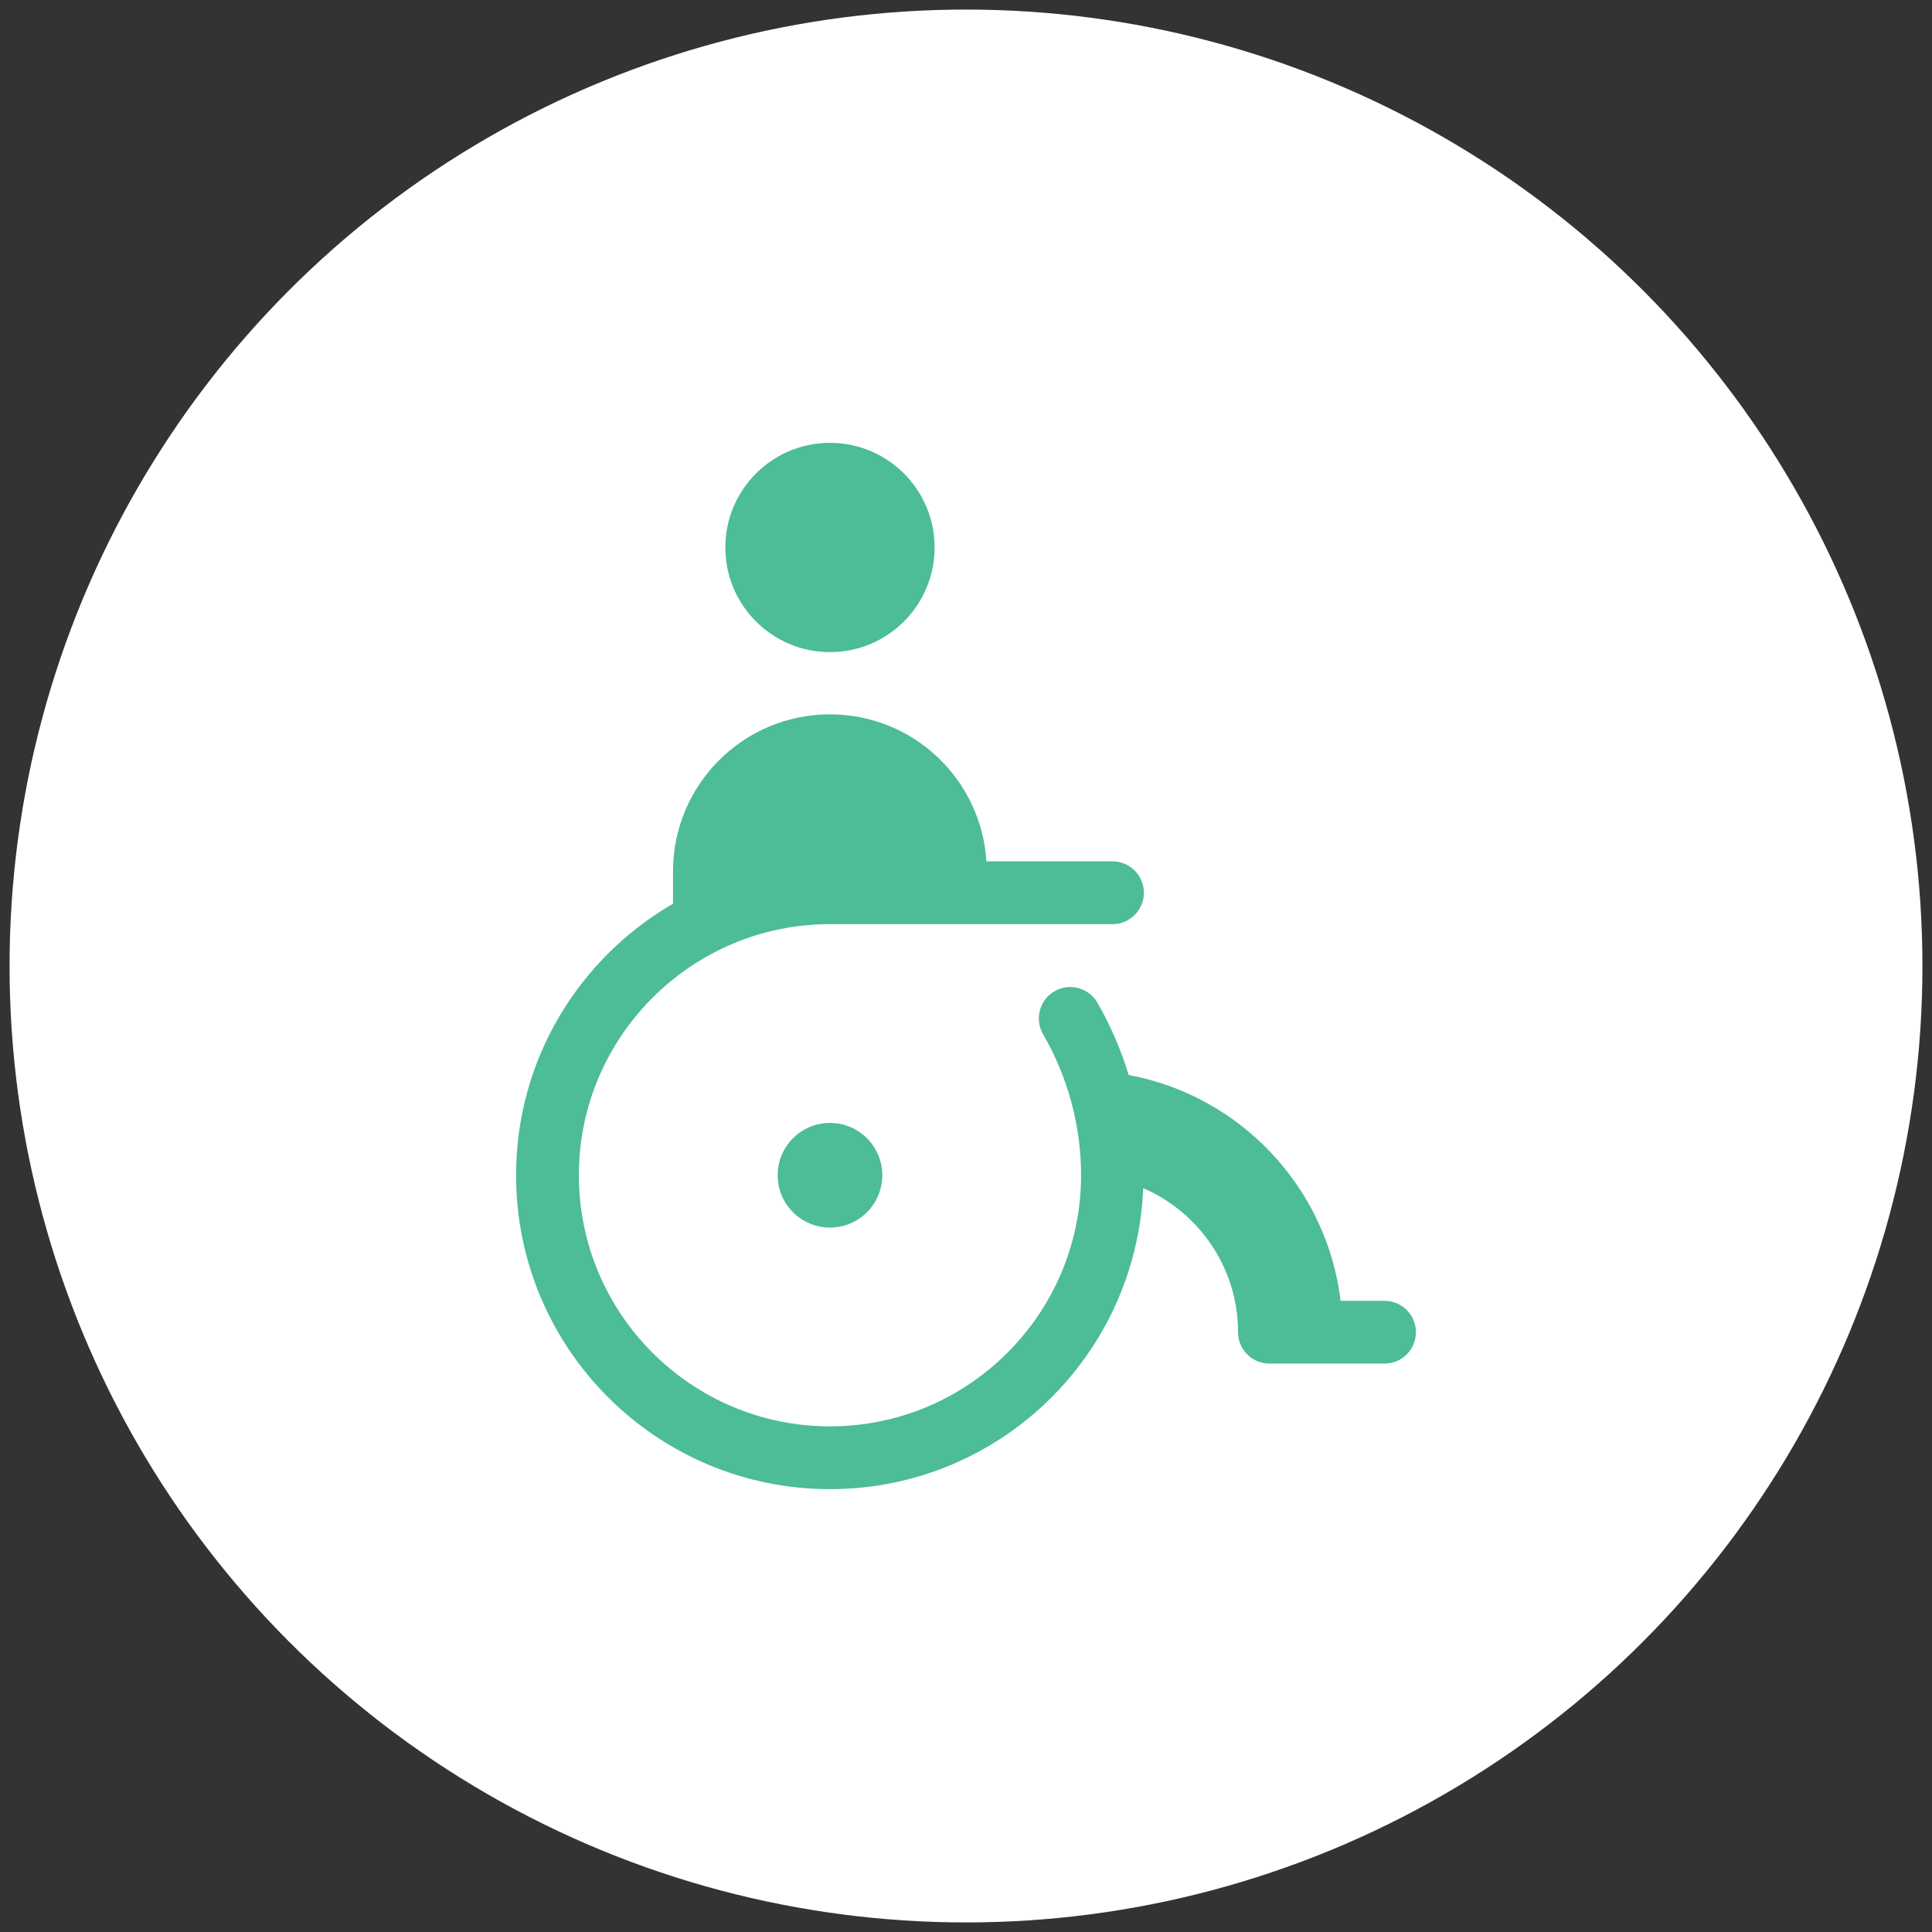 <?xml version="1.0" encoding="utf-8"?>
<!-- Generator: Adobe Illustrator 16.0.0, SVG Export Plug-In . SVG Version: 6.00 Build 0)  -->
<!DOCTYPE svg PUBLIC "-//W3C//DTD SVG 1.1//EN" "http://www.w3.org/Graphics/SVG/1.1/DTD/svg11.dtd">
<svg version="1.1" id="Layer_1" xmlns="http://www.w3.org/2000/svg" xmlns:xlink="http://www.w3.org/1999/xlink" x="0px" y="0px"
	 width="101px" height="101px" viewBox="0 0 101 101" enable-background="new 0 0 101 101" xml:space="preserve">
<rect x="0" y="0" width="101" height="101" fill="#333333" stroke="none"/>
<circle fill="#FFFFFF" cx="50.5" cy="50.5" r="50"/>
<g>
	<circle fill="#4CBD95" cx="43.389" cy="28.621" r="5.47"/>
	<g>
		<circle fill="#4CBD95" cx="43.389" cy="61.439" r="2.735"/>
		<path fill="#4CBD95" d="M72.38,68.004h-2.296c-0.716-5.944-5.254-10.729-11.08-11.806c-0.4-1.31-0.942-2.581-1.635-3.779
			c-0.454-0.784-1.459-1.054-2.242-0.599c-0.785,0.453-1.053,1.457-0.6,2.241c1.302,2.25,1.989,4.802,1.989,7.378
			c0,7.239-5.889,13.128-13.127,13.128s-13.128-5.889-13.128-13.128c0-7.238,5.889-13.127,13.128-13.127h14.769
			c0.905,0,1.641-0.735,1.641-1.641c0-0.906-0.735-1.641-1.641-1.641h-6.59c-0.27-4.289-3.823-7.686-8.179-7.686
			c-4.531,0-8.205,3.673-8.205,8.205v1.694c-4.9,2.837-8.205,8.124-8.205,14.196c0,9.062,7.348,16.41,16.41,16.41
			c8.835,0,16.02-6.989,16.375-15.736c2.912,1.26,4.957,4.159,4.957,7.531c0,0.906,0.735,1.641,1.641,1.641h6.018
			c0.905,0,1.641-0.734,1.641-1.641S73.285,68.004,72.38,68.004z"/>
	</g>
</g>
<path display="none" fill="#53BCE8" d="M71.313,38.101c-1.633-0.601-3.001,1.148-3.896,3.069l-3.634,7.092
	c-0.292-0.021-0.557-0.055-0.786-0.142c-0.152-0.058-0.298-0.155-0.442-0.267l3.297-15.174c0.273-1.266-0.503-2.505-1.726-2.808
	c-1.227-0.3-2.489,0.433-2.846,1.68L56.89,46.203c-0.223-0.003-0.461-0.032-0.726-0.109c-0.102-0.029-0.202-0.088-0.304-0.167
	l1.595-18.475c0.155-1.477-0.809-2.779-2.147-2.953c-1.341-0.173-2.605,0.841-2.831,2.308L49.865,44.89
	c-0.282,0.163-0.54,0.28-0.772,0.29c-0.228,0.009-0.416-0.09-0.572-0.243l-0.082-15.281c0.049-1.408-1.039-2.579-2.422-2.655
	c-1.384-0.075-2.583,0.972-2.695,2.375l-0.872,16.748c-0.187,1.587-0.623,3.926-1.588,4.264c-1.062,0.371-1.792-0.107-1.798-0.111
	l-3.538-4.428c-0.78-1.421-3.895-3.093-5.884-2.704l-0.174,0.062c-1.522,0.837-0.625,2.128,0.157,3.551c0,0,2.83,4.001,4.952,8.171
	c2.122,4.171,4.445,8.905,4.445,8.905c0.507,1.309,1.851,3.486,3.161,4.839c0.612-0.528,0.645-0.739,0.733-1.418
	c0.118-0.914-0.048-2.596-0.048-2.596c-0.092-0.839-0.303-2.743-0.516-4.479c-0.283-2.311-0.925-4.663-0.925-4.663
	c-0.124-0.799-0.324-1.555,0.53-1.688l0.092,0.001c0.996,0.156,2.168,1.468,2.292,2.266l0.901,2.671c0,0.002,0.26,0.352,0.821,0.358
	c0.509,0.007,1.11-1.012,1.468-1.723l3.257-7.684c0.292-0.637,1.031-0.923,1.665-0.652s0.943,1.003,0.681,1.653l-2.562,7.16
	c0.047,0.098,0.117,0.177,0.226,0.211c0.111,0.035,0.252,0.024,0.411-0.005l4.297-8.01c0.354-0.648,1.119-0.907,1.716-0.599
	c0.597,0.31,0.826,1.082,0.502,1.747l-3.888,8.368c0.034,0.054,0.071,0.099,0.113,0.13c0.112,0.081,0.219,0.132,0.323,0.171
	l4.543-6.102c0.379-0.521,1.094-0.65,1.616-0.301c0.521,0.35,0.673,1.061,0.329,1.606l-4.123,6.534
	c0.049,0.077,0.101,0.147,0.162,0.2c0.092,0.079,0.205,0.144,0.333,0.206l2.093-2.231c0.692-0.796,1.587-1.444,2.285-0.932
	c0.697,0.512,0.052,1.706-0.451,2.392l-1.823,2.234l-1.02,1.356c0,0-0.882,1.248-2.002,2.662l-0.17,0.227
	c-0.063,0.085-0.132,0.167-0.206,0.242c-0.455,0.563-0.936,1.132-1.404,1.644c-0.906,0.991-3.642,4.164-6.336,6.886h15.294
	c0,0,0.681,0.131,0.383-0.997c-0.388-1.47-0.913-5.027,1.319-12.84c0.997-3.488,1.896-6.383,2.54-8.392
	c0.787-2.33,1.69-4.999,2.056-6.074c0.694-2.043,2.045-5.4,2.045-5.4C72.326,41.208,72.944,38.702,71.313,38.101z"/>
<g display="none">
	<path display="inline" fill="#53BCE8" d="M28.857,49.679c0.49-0.885,1.296-1.526,2.268-1.804l20.971-6.007
		c0.193,0.154,0.382,0.322,0.562,0.521c0.604,1.716-0.483,1.912-3.799,4.196c-3.628,2.497-4.238,4.483-3.167,5.837
		c1.072,1.354,2.907,0.773,4.726-0.554c6.24-4.551,13.009-6.783,16.179-7.651l0.149-0.014V31.425
		c-0.134-0.02-0.268-0.04-0.408-0.047c-7.757-0.396-17.77,0.261-17.77,0.261c-1.582-0.23-3.085,0.966-3.085,0.966
		s-5.84,5.595-9.925,8.355l-9.662,0.402c-0.499,0.021-0.89,0.445-0.87,0.944l0.827,19.85c0.021,0.5,0.445,0.891,0.944,0.87
		l4.671-0.195l-2.943-10.273C28.249,51.587,28.365,50.564,28.857,49.679z"/>
	<path display="inline" fill="#53BCE8" d="M70.148,47.207h-3.994l3.226,11.265l-8.176,2.343c1.141-2.222,1.479-4.858,0.738-7.447
		c-0.461-1.61-1.29-3.013-2.364-4.153c-1.698,0.773-3.503,1.708-5.308,2.828l-0.822,1.434l-0.165-0.095
		c-0.219-0.125-0.425-0.214-0.625-0.286c-0.297,0.204-0.594,0.411-0.889,0.627c-0.272,0.2-0.542,0.375-0.81,0.542
		c0.04,0.031,0.069,0.064,0.118,0.094c0.148,0.09,0.474,0.213,1.194,0.29c1.116,0.128,1.883,0.283,2.345,0.474
		c0.463,0.19,0.863,0.473,1.189,0.836c0.324,0.363,0.564,0.811,0.714,1.333c0.149,0.52,0.179,1.039,0.088,1.546
		c-0.089,0.507-0.271,0.946-0.543,1.307c-0.25,0.331-0.642,0.647-1.166,0.939l0.513,1.788l-1.602,0.459l-0.498-1.736
		c-0.547,0.076-1.049,0.062-1.493-0.041c-0.655-0.151-1.309-0.422-1.942-0.803l-0.156-0.095l1.063-1.974l0.171,0.102
		c0.993,0.594,1.85,0.794,2.541,0.596c0.335-0.096,0.581-0.288,0.754-0.591c0.173-0.299,0.213-0.595,0.124-0.904
		c-0.076-0.265-0.213-0.467-0.419-0.619c-0.219-0.156-0.607-0.279-1.152-0.362c-1.209-0.188-2.021-0.368-2.485-0.553
		c-0.473-0.187-0.865-0.444-1.165-0.764c-0.101-0.106-0.178-0.229-0.259-0.35c-0.553,0.169-1.088,0.252-1.604,0.252
		c-1.351,0-2.556-0.582-3.395-1.641c-0.491-0.621-0.8-1.313-0.917-2.046c-1.032,2.164-1.323,4.688-0.612,7.174
		c0.741,2.588,2.427,4.646,4.57,5.927l-7.286,2.086l-3.855-13.461l7.148-2.047c-0.028-0.343-0.021-0.691,0.032-1.045
		c0.179-1.184,0.812-2.344,1.91-3.505l-12.967,3.714c-0.479,0.137-0.76,0.642-0.622,1.121l5.471,19.101
		c0.069,0.239,0.229,0.43,0.433,0.542c0.203,0.112,0.449,0.148,0.688,0.08l35.37-10.131c0.479-0.138,0.76-0.643,0.623-1.122
		L70.148,47.207z"/>
	<path display="inline" fill="#53BCE8" d="M70.06,29.478c0,0-1.306,0.139-1.384,1.222c-0.08,3.342,0,13.183,0,14.293
		c0,1.348,1.243,1.576,1.243,1.576h6.055V29.478H70.06z"/>
</g>
</svg>
